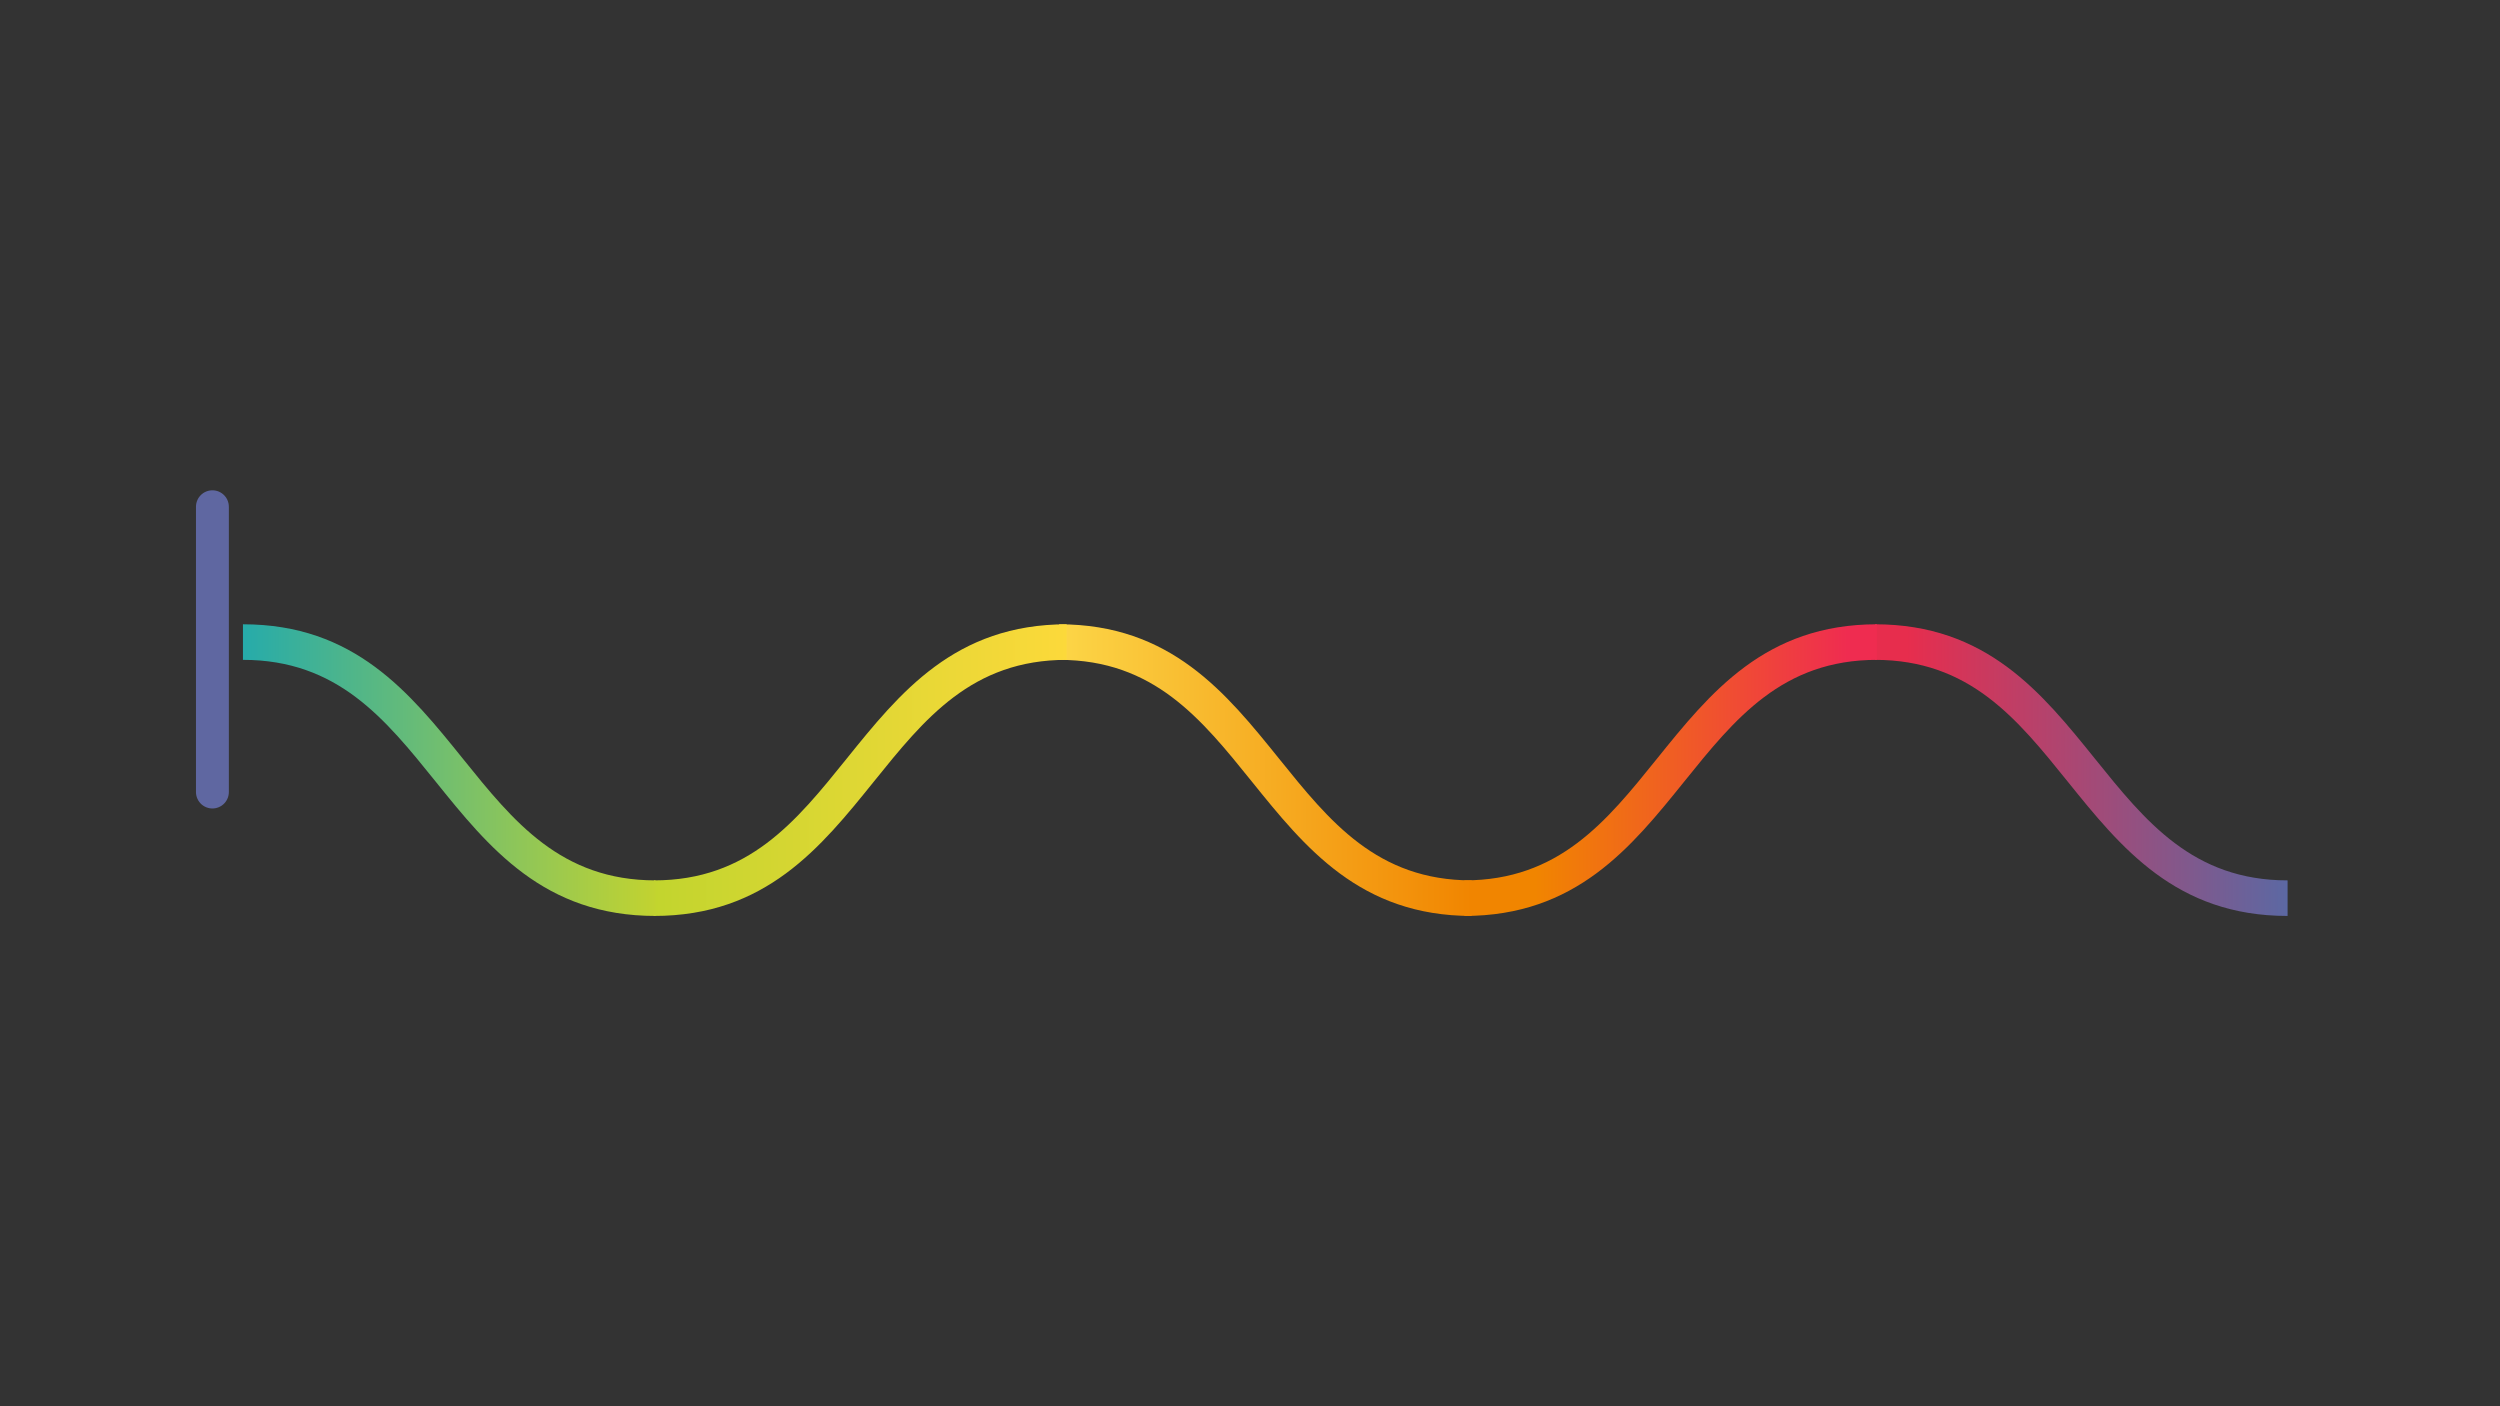<?xml version="1.0" standalone="no"?>
<!DOCTYPE svg PUBLIC "-//W3C//DTD SVG 1.1//EN" "http://www.w3.org/Graphics/SVG/1.1/DTD/svg11.dtd">
<!--Generator: Xara Designer (www.xara.com), SVG filter version: 6.2.0.0-->
<svg stroke-width="0.501" stroke-linejoin="bevel" fill-rule="evenodd" xmlns:xlink="http://www.w3.org/1999/xlink" xmlns="http://www.w3.org/2000/svg" version="1.1" overflow="visible" width="960pt" height="540pt" viewBox="0 0 960 540">
 <rect x="0" y="0" width="960" height="540" fill="#333333" stroke="none"/>
 <defs>
  <linearGradient id="LinearGradient" gradientUnits="userSpaceOnUse" x1="0" y1="0" x2="158.442" y2="0" gradientTransform="translate(732.284 244.275)">
   <stop offset="0" stop-color="#e72d4d"/>
   <stop offset="1" stop-color="#506daa"/>
  </linearGradient>
  <linearGradient id="LinearGradient_1" gradientUnits="userSpaceOnUse" x1="0" y1="0" x2="119.749" y2="0" gradientTransform="translate(589.615 244.275)">
   <stop offset="0" stop-color="#f18500"/>
   <stop offset="1" stop-color="#ef2c50"/>
  </linearGradient>
  <linearGradient id="LinearGradient_2" gradientUnits="userSpaceOnUse" x1="0" y1="0" x2="158.436" y2="0" gradientTransform="translate(406.712 244.275)">
   <stop offset="0" stop-color="#fcd647"/>
   <stop offset="1" stop-color="#f18500"/>
  </linearGradient>
  <linearGradient id="LinearGradient_3" gradientUnits="userSpaceOnUse" x1="0" y1="0" x2="158.436" y2="0" gradientTransform="translate(251.126 244.275)">
   <stop offset="0" stop-color="#c2d52e"/>
   <stop offset="1" stop-color="#fcd93a"/>
  </linearGradient>
  <linearGradient id="LinearGradient_4" gradientUnits="userSpaceOnUse" x1="0" y1="0" x2="158.435" y2="0" gradientTransform="translate(93.291 244.275)">
   <stop offset="0" stop-color="#26abaa"/>
   <stop offset="1" stop-color="#c2d330"/>
  </linearGradient>
  <linearGradient id="LinearGradient_5" gradientUnits="userSpaceOnUse" x1="0" y1="0" x2="46.786" y2="0" gradientTransform="translate(81.565 270.872) rotate(90) skewX(89.999)">
   <stop offset="0" stop-color="#e72d4d"/>
   <stop offset="1" stop-color="#506daa"/>
  </linearGradient>
  <linearGradient id="LinearGradient_6" gradientUnits="userSpaceOnUse" x1="0" y1="0" x2="705.941" y2="-705.94" gradientTransform="translate(1160.46 474.362)">
   <stop offset="0" stop-color="#f0f7fa"/>
   <stop offset="7.12499991059303E-02" stop-color="#eff6f9"/>
   <stop offset="0.133" stop-color="#eff6f9"/>
   <stop offset="0.194" stop-color="#eef5f8"/>
   <stop offset="0.255" stop-color="#ecf3f7"/>
   <stop offset="0.316" stop-color="#eaf1f5"/>
   <stop offset="0.377" stop-color="#e8eff3"/>
   <stop offset="0.439" stop-color="#e5ecf1"/>
   <stop offset="0.5" stop-color="#e1e9ee"/>
   <stop offset="0.561" stop-color="#dee6ec"/>
   <stop offset="0.623" stop-color="#dae2e8"/>
   <stop offset="0.684" stop-color="#d5dee5"/>
   <stop offset="0.745" stop-color="#d0d9e1"/>
   <stop offset="0.806" stop-color="#cbd4dd"/>
   <stop offset="0.868" stop-color="#c5ced8"/>
   <stop offset="0.929" stop-color="#bfc9d4"/>
   <stop offset="1" stop-color="#b9c3cf"/>
  </linearGradient>
 </defs>
 <g id="Document" fill="none" stroke="black" font-family="Times New Roman" font-size="16" transform="scale(1 -1)">
  <g id="Spread" transform="translate(0 -540)">
   <g id="Layer 1">
    <path d="M 878.435,188.275 C 835.558,188.275 814.377,214.566 793.896,239.992 C 774.579,263.969 756.335,286.616 719.991,286.616 L 719.991,300.275 C 762.871,300.275 784.051,273.985 804.532,248.56 C 823.848,224.582 842.093,201.934 878.435,201.934 L 878.435,188.275 Z" stroke-linejoin="miter" stroke="none" marker-start="none" marker-end="none" stroke-miterlimit="79.84" fill="url(#LinearGradient)"/>
    <path d="M 562.298,188.275 L 562.298,201.934 C 598.642,201.934 616.886,224.582 636.203,248.56 C 656.684,273.985 677.865,300.275 720.741,300.275 L 720.741,286.616 C 684.4,286.616 666.155,263.969 646.839,239.992 C 626.358,214.566 605.178,188.275 562.298,188.275 Z" stroke-linejoin="miter" stroke="none" marker-start="none" marker-end="none" stroke-miterlimit="79.84" fill="url(#LinearGradient_1)"/>
    <path d="M 565.148,188.275 C 522.271,188.275 501.093,214.566 480.613,239.992 C 461.297,263.969 443.053,286.616 406.712,286.616 L 406.712,300.275 C 449.589,300.275 470.768,273.985 491.249,248.56 C 510.563,224.582 528.808,201.934 565.148,201.934 L 565.148,188.275 Z" stroke-linejoin="miter" stroke="none" marker-start="none" marker-end="none" stroke-miterlimit="79.84" fill="url(#LinearGradient_2)"/>
    <path d="M 251.126,188.275 L 251.126,201.934 C 287.467,201.934 305.711,224.582 325.027,248.56 C 345.506,273.985 366.685,300.275 409.562,300.275 L 409.562,286.616 C 373.221,286.616 354.977,263.969 335.663,239.992 C 315.182,214.566 294.003,188.275 251.126,188.275 Z" stroke-linejoin="miter" stroke="none" marker-start="none" marker-end="none" stroke-miterlimit="79.84" fill="url(#LinearGradient_3)"/>
    <path d="M 251.726,188.275 C 208.849,188.275 187.67,214.566 167.189,239.992 C 147.874,263.969 129.631,286.616 93.291,286.616 L 93.291,300.275 C 136.168,300.275 157.345,273.985 177.826,248.56 C 197.141,224.582 215.384,201.934 251.726,201.934 L 251.726,188.275 Z" stroke-linejoin="miter" stroke="none" marker-start="none" marker-end="none" stroke-miterlimit="79.84" fill="url(#LinearGradient_4)"/>
    <path d="M 81.565,345.412 L 81.565,235.858" fill="none" stroke="#5f67a1" stroke-width="12.626" stroke-linejoin="round" stroke-linecap="round" stroke-miterlimit="79.84"/>
    <path d="M 1719.82,540 L 969.822,540 L 969.822,40 L 1719.82,40 L 1719.82,540 Z" stroke="none" stroke-width="1" stroke-linejoin="miter" marker-start="none" marker-end="none" stroke-miterlimit="79.84" fill="url(#LinearGradient_6)"/>
   </g>
  </g>
 </g>
</svg>
